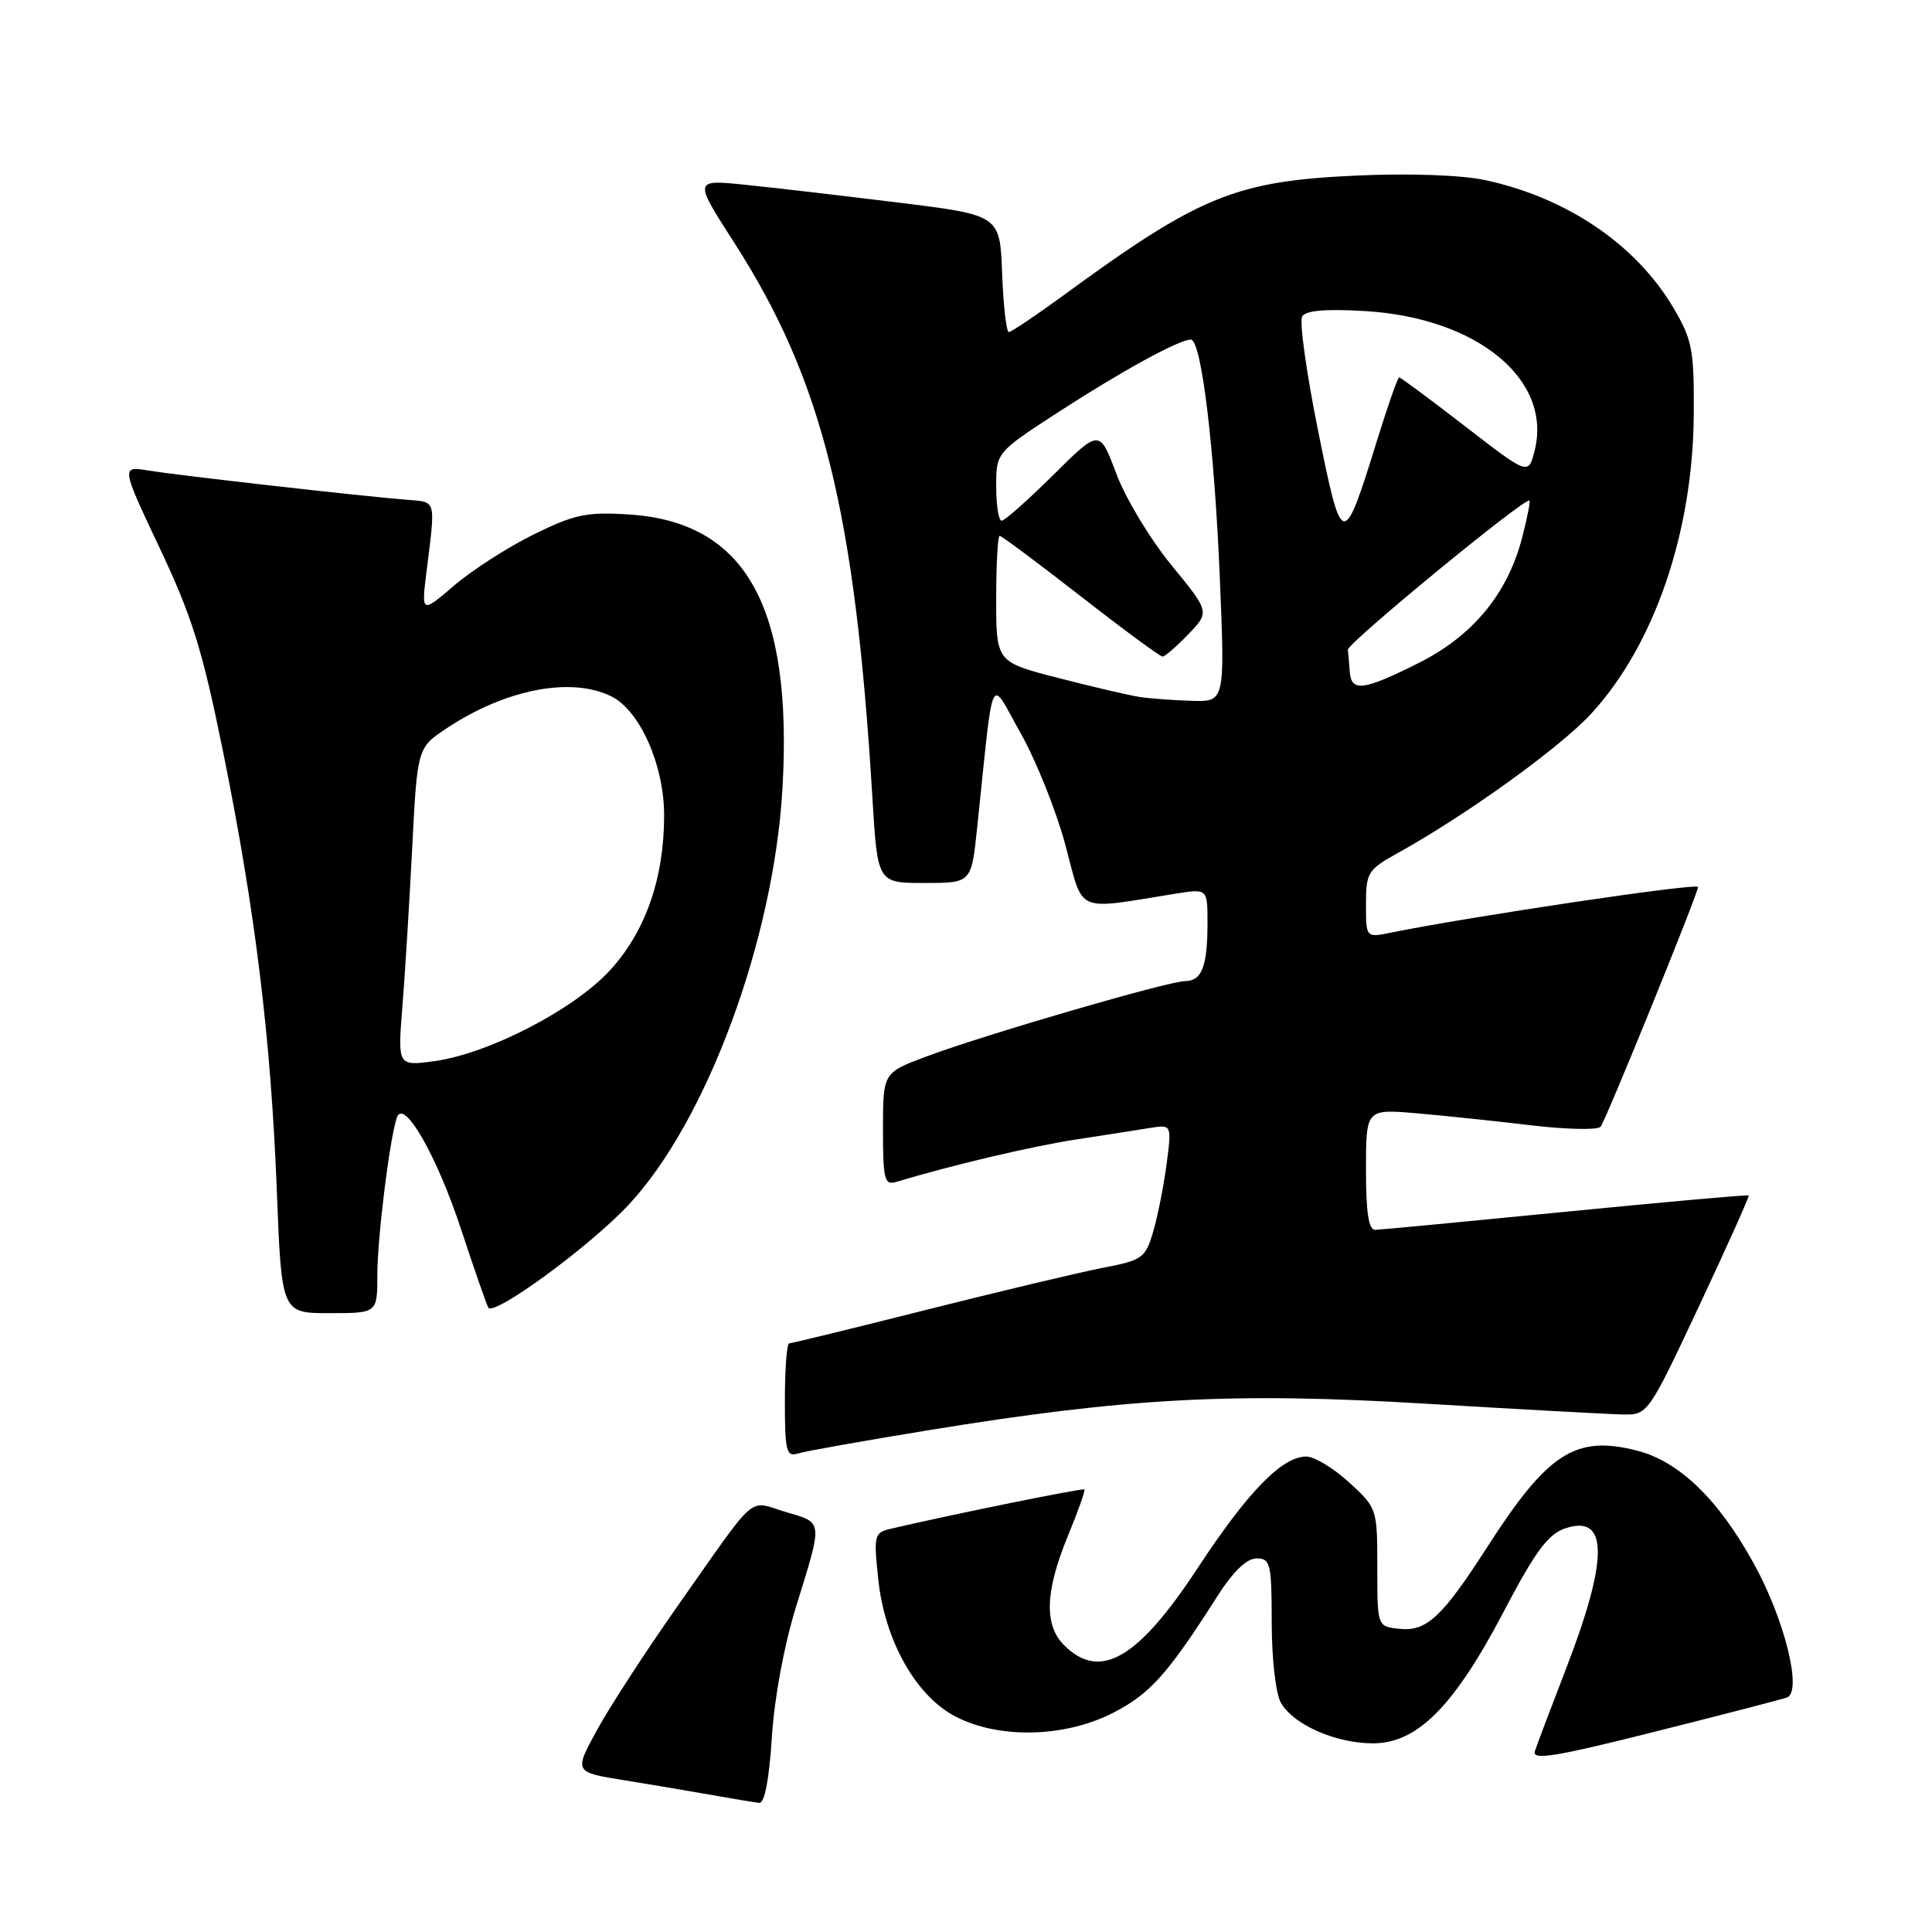 <?xml version="1.0" encoding="UTF-8" standalone="no"?>
<!DOCTYPE svg PUBLIC "-//W3C//DTD SVG 1.1//EN" "http://www.w3.org/Graphics/SVG/1.1/DTD/svg11.dtd" >
<svg xmlns="http://www.w3.org/2000/svg" xmlns:xlink="http://www.w3.org/1999/xlink" version="1.1" viewBox="0 0 256 256">
 <g >
 <path fill="currentColor"
d=" M 102.27 230.25 C 102.59 225.07 103.89 218.04 105.45 213.00 C 109.07 201.31 109.12 201.82 104.10 200.34 C 99.00 198.83 100.62 197.41 89.65 213.00 C 85.59 218.78 80.86 226.05 79.15 229.16 C 76.04 234.83 76.04 234.83 82.77 235.90 C 86.47 236.50 91.75 237.39 94.50 237.88 C 97.25 238.37 100.00 238.83 100.61 238.89 C 101.31 238.96 101.92 235.78 102.27 230.25 Z  M 236.77 224.93 C 238.87 224.20 236.47 214.54 232.34 207.09 C 227.62 198.57 222.45 193.60 216.82 192.19 C 208.74 190.15 205.07 192.53 197.06 205.00 C 191.05 214.35 189.00 216.24 185.34 215.82 C 182.50 215.50 182.50 215.50 182.50 207.67 C 182.50 199.92 182.47 199.82 178.76 196.42 C 176.71 194.54 174.16 193.00 173.09 193.00 C 169.87 193.00 165.35 197.65 158.64 207.86 C 150.76 219.85 145.74 222.74 141.00 218.00 C 138.33 215.33 138.48 210.87 141.49 203.55 C 142.84 200.28 143.83 197.49 143.69 197.36 C 143.48 197.15 126.23 200.65 118.11 202.55 C 115.83 203.08 115.75 203.36 116.37 209.23 C 117.22 217.36 121.33 224.69 126.59 227.44 C 132.35 230.45 141.12 230.24 147.53 226.94 C 152.40 224.43 154.75 221.81 161.31 211.50 C 163.40 208.23 165.19 206.50 166.50 206.50 C 168.34 206.50 168.50 207.17 168.51 215.00 C 168.51 219.80 169.04 224.42 169.72 225.62 C 171.39 228.54 176.98 231.00 181.94 231.00 C 187.81 231.00 192.69 226.07 199.27 213.51 C 203.35 205.71 205.11 203.31 207.31 202.55 C 213.16 200.52 213.19 206.47 207.40 221.40 C 205.47 226.40 203.65 231.19 203.38 232.04 C 202.97 233.29 206.08 232.78 219.19 229.48 C 228.16 227.23 236.07 225.18 236.77 224.93 Z  M 122.98 189.52 C 149.42 185.21 163.32 184.46 188.97 186.00 C 201.36 186.74 213.04 187.38 214.92 187.42 C 218.35 187.50 218.35 187.50 225.14 173.05 C 228.87 165.10 231.83 158.51 231.71 158.40 C 231.60 158.29 220.70 159.26 207.50 160.56 C 194.30 161.86 182.94 162.94 182.25 162.96 C 181.35 162.99 181.00 160.75 181.00 154.97 C 181.00 146.94 181.00 146.94 187.75 147.52 C 191.46 147.84 198.28 148.56 202.89 149.11 C 207.51 149.66 211.64 149.75 212.08 149.31 C 212.68 148.69 225.00 118.40 225.00 117.53 C 225.00 116.95 195.01 121.41 184.25 123.59 C 181.00 124.25 181.00 124.25 181.00 119.81 C 181.00 115.62 181.24 115.23 185.25 113.01 C 194.37 107.95 206.70 99.06 210.84 94.57 C 219.19 85.49 224.31 70.60 224.43 55.00 C 224.49 46.37 224.25 45.07 221.76 40.83 C 216.81 32.42 207.64 26.19 196.77 23.86 C 193.72 23.20 186.81 22.95 180.04 23.25 C 163.73 23.97 159.03 25.88 140.88 39.16 C 137.24 41.82 133.99 44.00 133.67 44.00 C 133.35 44.00 132.95 40.51 132.79 36.25 C 132.50 28.50 132.50 28.50 119.00 26.84 C 111.58 25.92 102.44 24.86 98.70 24.48 C 91.91 23.79 91.91 23.79 97.28 32.14 C 108.99 50.37 113.31 67.69 115.60 105.75 C 116.28 117.00 116.28 117.00 122.50 117.00 C 128.71 117.00 128.71 117.00 129.47 109.75 C 131.74 88.17 131.04 89.69 135.24 97.15 C 137.30 100.81 139.98 107.50 141.18 112.01 C 143.63 121.17 142.30 120.58 155.75 118.42 C 160.00 117.74 160.00 117.74 160.00 122.29 C 160.00 128.03 159.25 130.00 157.04 130.00 C 154.85 130.00 130.44 137.11 122.75 139.99 C 117.00 142.14 117.00 142.14 117.00 149.64 C 117.00 156.31 117.19 157.08 118.75 156.61 C 126.03 154.41 136.63 151.91 142.50 151.00 C 146.35 150.41 150.80 149.72 152.38 149.46 C 155.26 149.00 155.26 149.00 154.58 154.25 C 154.20 157.14 153.40 161.17 152.80 163.21 C 151.77 166.71 151.39 166.98 146.10 168.00 C 143.02 168.60 132.55 171.09 122.82 173.54 C 113.10 175.99 104.89 178.00 104.57 178.00 C 104.26 178.00 104.00 181.41 104.00 185.57 C 104.00 192.31 104.19 193.08 105.75 192.59 C 106.71 192.29 114.47 190.91 122.98 189.52 Z  M 50.00 168.94 C 50.00 164.04 51.62 150.96 52.58 148.09 C 53.48 145.44 57.85 153.05 61.10 162.90 C 62.84 168.18 64.46 172.84 64.70 173.26 C 65.39 174.49 78.11 165.19 83.27 159.67 C 93.63 148.60 102.52 124.56 103.68 104.50 C 105.07 80.34 98.81 69.16 83.34 68.17 C 77.73 67.81 76.14 68.15 70.71 70.82 C 67.30 72.50 62.55 75.55 60.16 77.60 C 55.82 81.31 55.82 81.31 56.54 75.56 C 57.72 66.09 57.84 66.53 54.00 66.23 C 48.28 65.79 23.80 63.02 19.76 62.36 C 16.02 61.74 16.02 61.74 21.16 72.62 C 25.47 81.74 26.83 86.13 29.59 99.76 C 33.84 120.80 35.89 137.59 36.68 157.75 C 37.31 174.00 37.31 174.00 43.66 174.00 C 50.00 174.00 50.00 174.00 50.00 168.94 Z  M 151.00 92.35 C 149.62 92.14 144.79 91.01 140.25 89.84 C 132.00 87.72 132.00 87.72 132.00 79.36 C 132.00 74.76 132.21 71.00 132.46 71.00 C 132.71 71.00 137.54 74.60 143.19 79.00 C 148.83 83.40 153.72 87.00 154.04 87.00 C 154.36 87.00 155.90 85.67 157.46 84.04 C 160.30 81.08 160.30 81.08 155.20 74.86 C 152.40 71.44 149.12 65.99 147.91 62.75 C 145.70 56.85 145.70 56.85 139.57 62.93 C 136.20 66.27 133.12 69.00 132.72 69.00 C 132.33 69.00 132.00 66.96 132.00 64.48 C 132.00 59.96 132.00 59.96 140.25 54.60 C 148.67 49.14 156.23 45.00 157.79 45.00 C 159.19 45.00 160.92 59.28 161.64 76.75 C 162.31 93.00 162.31 93.00 157.90 92.86 C 155.48 92.79 152.38 92.56 151.00 92.35 Z  M 178.85 89.00 C 178.77 87.90 178.66 86.59 178.60 86.10 C 178.51 85.24 202.15 65.81 202.66 66.33 C 202.79 66.46 202.36 68.66 201.70 71.21 C 199.77 78.67 195.15 84.27 187.96 87.86 C 180.63 91.53 179.05 91.72 178.85 89.00 Z  M 174.64 57.01 C 173.10 49.35 172.15 42.56 172.55 41.92 C 173.04 41.13 175.73 40.91 180.88 41.22 C 195.82 42.11 205.79 50.38 203.32 59.82 C 202.50 62.95 202.50 62.95 194.11 56.47 C 189.50 52.91 185.58 50.00 185.40 50.00 C 185.21 50.00 183.91 53.71 182.50 58.25 C 177.96 72.89 177.85 72.87 174.64 57.01 Z  M 53.32 133.39 C 53.67 129.05 54.25 119.55 54.62 112.29 C 55.30 99.07 55.30 99.07 59.25 96.46 C 67.01 91.32 75.70 89.64 81.00 92.27 C 84.79 94.14 88.00 101.38 88.00 108.03 C 88.00 116.40 85.52 123.48 80.79 128.61 C 76.00 133.80 64.78 139.60 57.59 140.60 C 52.69 141.27 52.69 141.27 53.32 133.39 Z "/>
</g>
</svg>